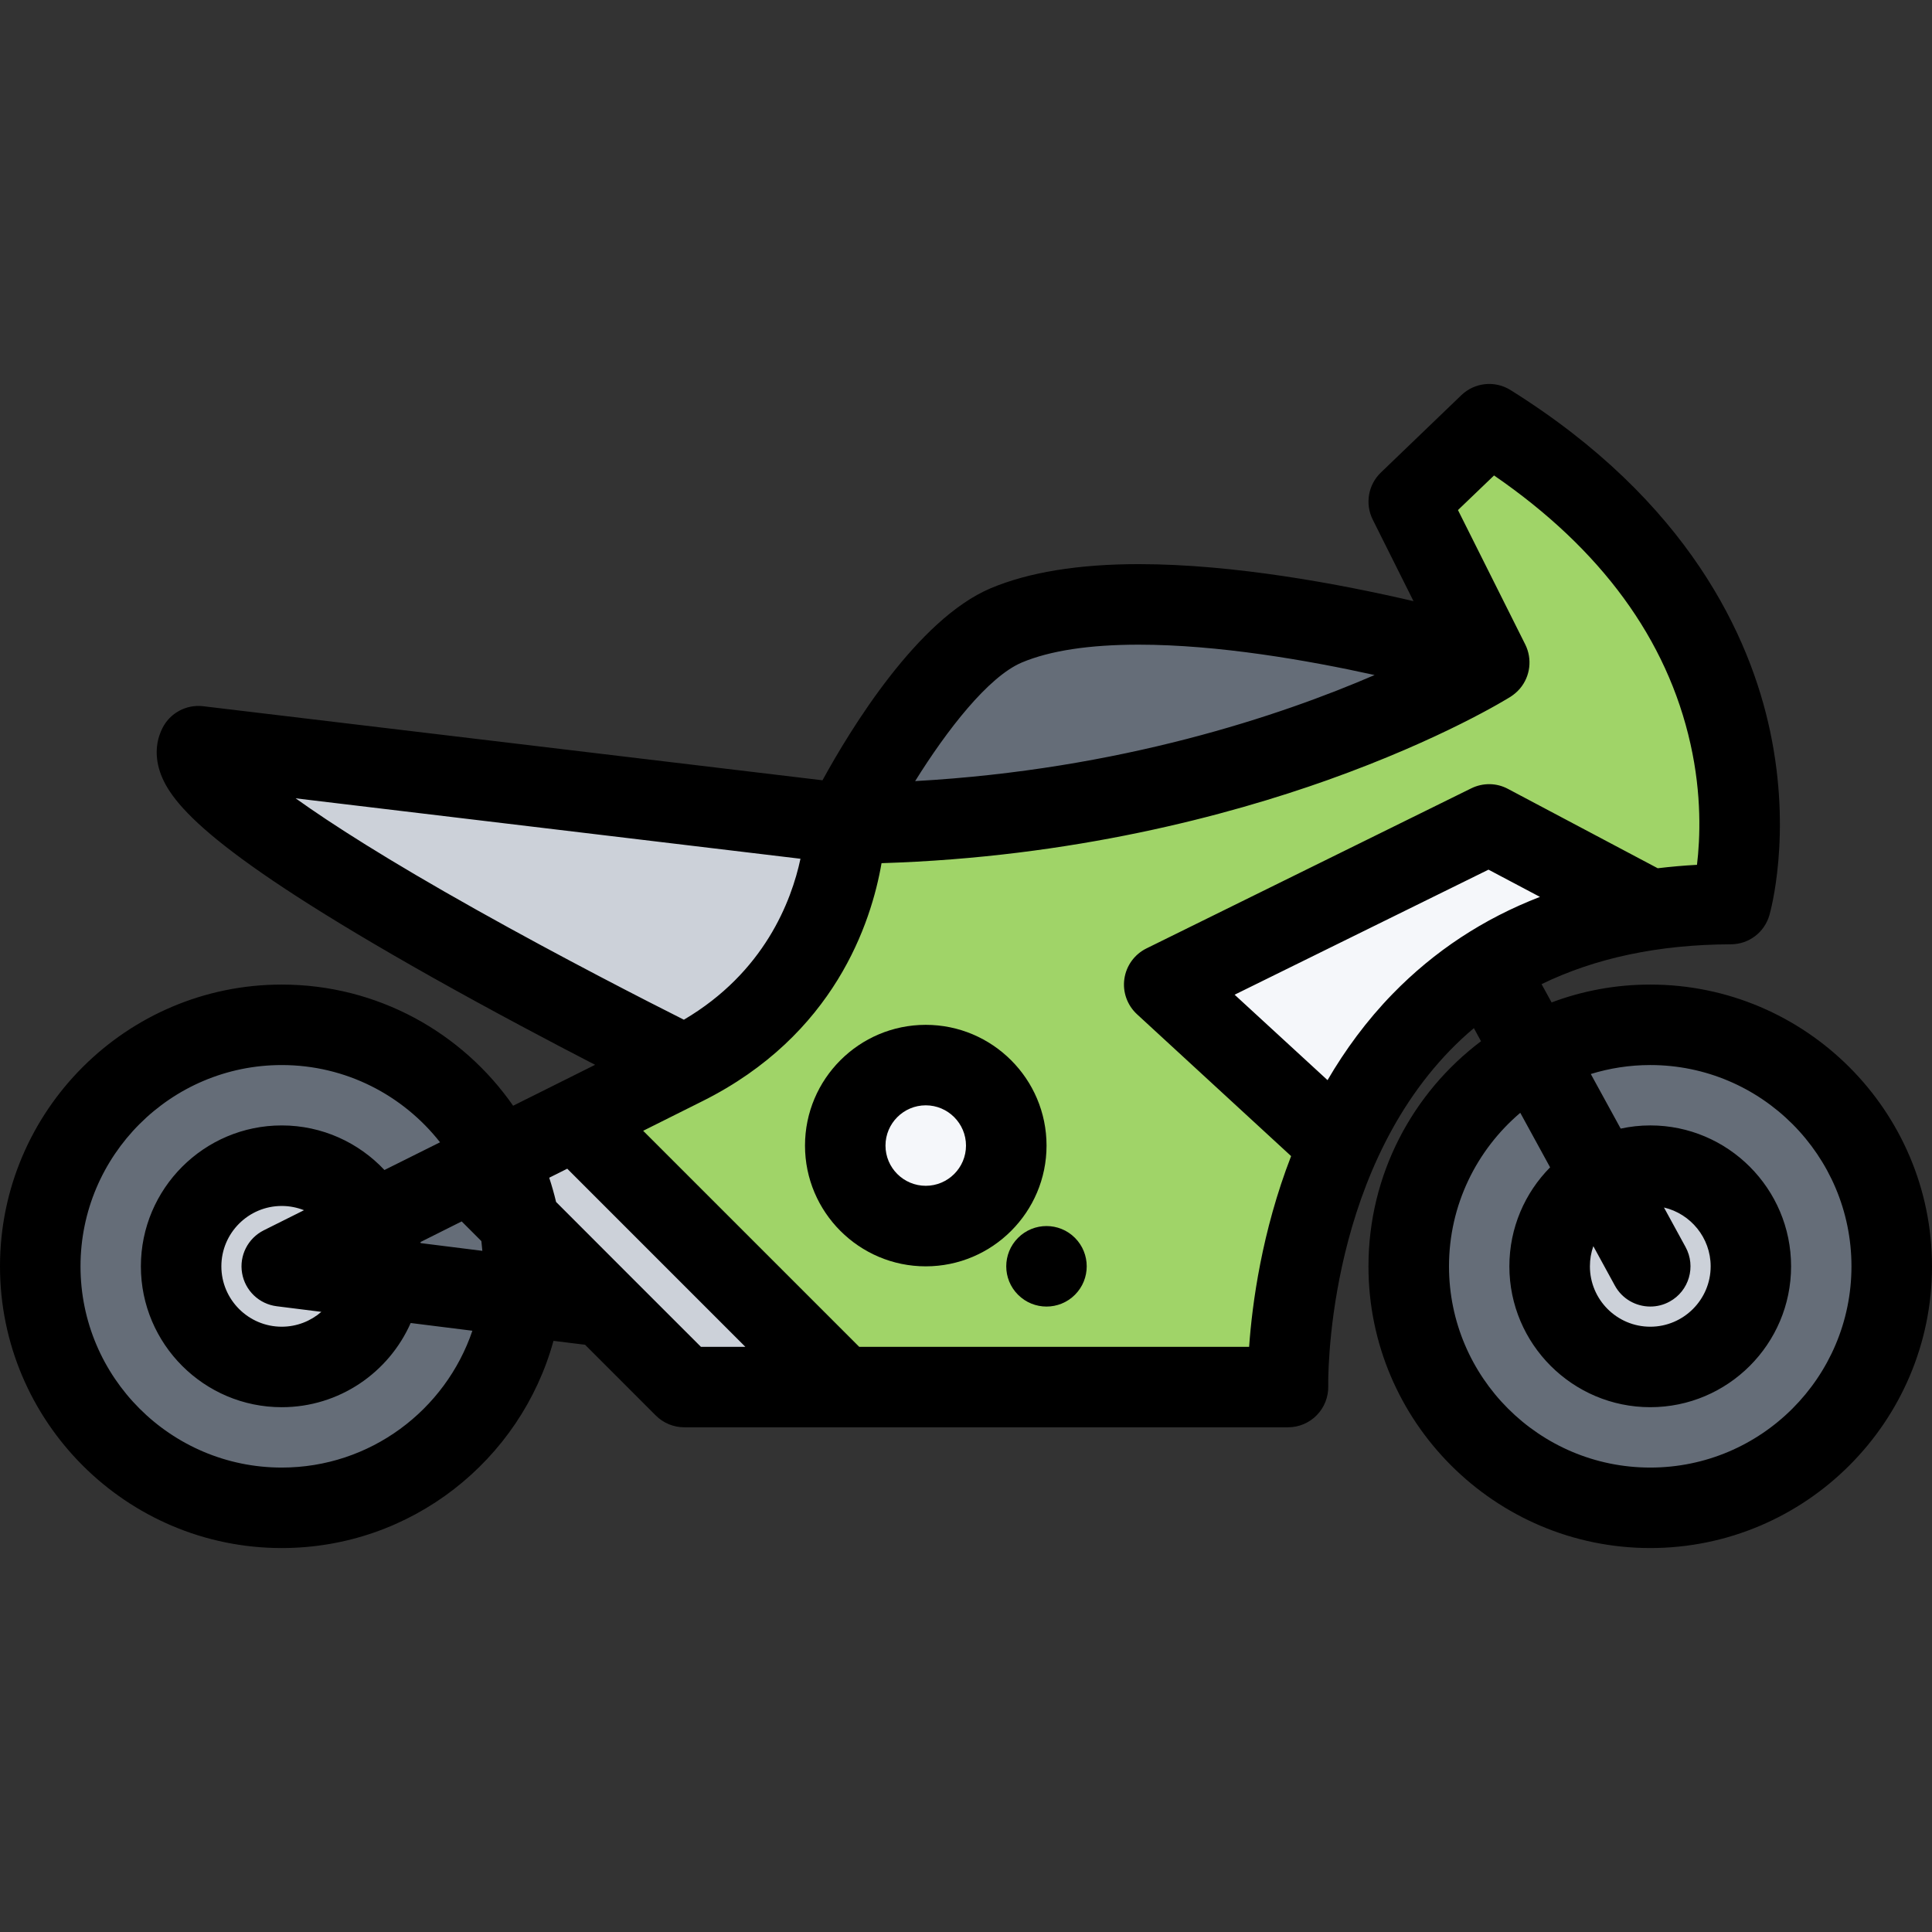 <?xml version="1.0" encoding="iso-8859-1"?>
<!-- Generator: Adobe Illustrator 19.0.0, SVG Export Plug-In . SVG Version: 6.00 Build 0)  -->
<svg version="1.1" id="Layer_1" xmlns="http://www.w3.org/2000/svg" xmlns:xlink="http://www.w3.org/1999/xlink" x="0px" y="0px"
	 viewBox="0 0 511.991 511.991" style="enable-background:new 0 0 511.991 511.991;" xml:space="preserve">
<rect x="0" y="0" width="511.991" height="511.991" fill="#333333" stroke="none"/>
<polygon style="fill:#A0D468;" points="447.194,160.013 400.523,116.669 383.868,116.669 378.524,136.013 392.523,178.012 
	375.368,190.012 230.527,219.339 209.199,261.338 160.528,296.01 223.863,365.43 338.524,368.664 341.196,346.242 372.524,276.994 
	383.196,255.995 439.304,242.667 455.194,228.667 455.194,188.012 "/>
<g>
	<path style="fill:#656D78;" d="M133.865,337.492c0,33.406-27.085,60.5-60.499,60.5s-60.499-27.094-60.499-60.5
		c0-33.404,27.085-60.498,60.499-60.498S133.865,304.088,133.865,337.492z"/>
	<path style="fill:#656D78;" d="M496.365,335.571c0,33.405-27.093,60.499-60.499,60.499c-33.421,0-60.498-27.094-60.498-60.499
		s27.077-60.499,60.498-60.499C469.272,275.072,496.365,302.166,496.365,335.571z"/>
</g>
<g>
	<path style="fill:#CCD1D9;" d="M106.365,336.868c0,15.78-12.789,28.562-28.562,28.562s-28.562-12.781-28.562-28.562
		c0-15.766,12.789-28.562,28.562-28.562S106.365,321.102,106.365,336.868z"/>
	<path style="fill:#CCD1D9;" d="M467.866,335.571c0,15.78-12.797,28.562-28.562,28.562c-15.781,0-28.562-12.781-28.562-28.562
		c0-15.766,12.78-28.562,28.562-28.562C455.069,307.01,467.866,319.806,467.866,335.571z"/>
	<polygon style="fill:#CCD1D9;" points="149.864,296.01 130.529,307.01 139.864,324.915 184.528,360.664 213.331,356.664 	"/>
	<polygon style="fill:#CCD1D9;" points="54.866,201.012 145.864,266.338 180.2,275.072 207.527,260.338 218.863,220.339 	"/>
</g>
<polygon style="fill:#656D78;" points="355.868,166.325 322.196,159.997 266.659,167.996 248.862,181.653 230.527,213.324 
	295.525,211.324 307.869,204.652 358.524,190.652 378.196,174.325 "/>
<g>
	<polygon style="fill:#F5F7FA;" points="396.867,218.996 338.618,242.667 315.368,259.994 326.118,275.072 347.868,305.244 
		358.618,288.744 382.118,260.494 425.866,238.042 	"/>
	<path style="fill:#F5F7FA;" d="M263.862,304.244c0,8.702-7.055,15.749-15.75,15.749s-15.75-7.047-15.75-15.749
		c0-8.703,7.054-15.75,15.75-15.75C256.808,288.494,263.862,295.541,263.862,304.244z"/>
</g>
<path d="M437.335,260.916c-9.219,0-18.016,1.672-26.155,4.734l-2.656-4.844c14.249-6.937,31.03-10.499,50.171-10.562
	c4.734,0,8.891-3.156,10.203-7.703c0.25-0.859,6.016-21.328,0.188-48.765c-5.281-24.937-21.516-60.874-68.78-90.404
	c-4.141-2.594-9.516-2.031-13.031,1.344l-21.343,20.515c-3.359,3.234-4.234,8.281-2.156,12.453l10.812,21.625
	c-19.203-4.469-47.375-9.812-72.812-9.812c-15.968,0-29.187,2.156-39.265,6.406c-19.352,8.187-37.07,37.233-44.546,50.874
	L53.843,187.153c-4.461-0.531-8.773,1.781-10.797,5.796c-1.242,2.453-2.359,6.484-0.641,11.609
	c2.82,8.421,13.586,21.468,71.983,54.342c15.875,8.922,31.625,17.25,43.32,23.281l-21.726,10.844
	c-13.5-19.391-35.945-32.109-61.319-32.109C33.492,260.916,0,294.4,0,335.587c0,41.155,33.492,74.655,74.663,74.655
	c34.335,0,63.327-23.281,72.014-54.906l8.367,1.031l18.742,18.75c2,2,4.719,3.125,7.547,3.125h160.004
	c2.875,0,5.625-1.156,7.625-3.219c2-2.047,3.094-4.828,3.031-7.703c-0.016-0.547-0.969-54.796,32.375-89.076
	c1.984-2.031,4.062-3.969,6.218-5.781l1.891,3.469c-18.093,13.625-29.827,35.297-29.827,59.655
	c0,41.155,33.499,74.655,74.686,74.655c41.156,0,74.655-33.5,74.655-74.655C511.99,294.4,478.491,260.916,437.335,260.916z
	 M270.807,175.559c7.438-3.125,17.843-4.719,30.968-4.719c21.03,0,44.733,4.125,62.499,8.047
	c-24.844,10.734-67.28,25.062-121.756,28.109C250.909,193.527,261.87,179.34,270.807,175.559z M126.255,241.089
	c-23.64-13.25-38.531-22.812-47.913-29.53l133.787,16.015c-2.391,11.203-9.539,30.077-30.898,42.655
	C171.598,265.385,149.184,253.948,126.255,241.089z M150.325,309.713l47.194,47.201h-11.773l-18.211-18.203l0,0l-20.171-20.187
	c-0.516-2.172-1.125-4.312-1.82-6.421L150.325,309.713z M111.482,329.431c-0.016-0.094-0.031-0.188-0.055-0.281l10.921-5.469
	l5.219,5.219c0.102,0.844,0.188,1.719,0.258,2.578L111.482,329.431z M74.662,388.914c-29.406,0-53.327-23.922-53.327-53.327
	s23.921-53.343,53.327-53.343c17.015,0,32.179,8.031,41.952,20.469l-14.734,7.344c-6.82-7.25-16.492-11.812-27.218-11.812
	c-20.585,0-37.327,16.749-37.327,37.343c0,20.577,16.742,37.327,37.327,37.327c15.25,0,28.375-9.188,34.171-22.312l16.351,2.047
	C118.044,373.711,98.107,388.914,74.662,388.914z M64.155,337.383c0.789,4.641,4.523,8.203,9.188,8.781l11.82,1.484
	c-2.812,2.438-6.484,3.938-10.5,3.938c-8.82,0-16-7.188-16-15.999c0-8.828,7.179-16,16-16c2.086,0,4.07,0.406,5.898,1.125
	l-10.664,5.328C65.694,328.149,63.358,332.743,64.155,337.383z M331.024,356.914H227.691l-57.249-57.248l15.758-7.875
	c34.929-17.453,44.687-47.233,47.413-63.045c50.742-1.562,91.974-12.688,118.224-22.031c30.438-10.844,47.78-21.64,48.499-22.093
	l0,0c0.906-0.594,1.75-1.312,2.469-2.156c2.75-3.25,3.297-7.844,1.406-11.656l-17.843-35.64l9.562-9.172
	c28.358,19.5,45.874,43.405,52.062,71.186c3.016,13.469,2.562,24.937,1.719,32c-3.531,0.188-7,0.5-10.406,0.906l-39.687-21.031
	c-3.031-1.625-6.625-1.656-9.703-0.156l-86.107,42.437c-3.156,1.562-5.344,4.578-5.844,8.062c-0.5,3.469,0.75,6.984,3.344,9.375
	l40.843,37.594C334.399,326.368,331.837,345.43,331.024,356.914z M369.071,263.369c-6.938,7.125-12.609,14.906-17.266,22.875
	l-24.625-22.641l67.28-33.139l13.641,7.218C393.148,243.448,380.118,252.026,369.071,263.369z M437.335,388.914
	c-29.421,0-53.342-23.922-53.342-53.327c0-16.281,7.343-30.874,18.89-40.687l7.906,14.453c-6.672,6.733-10.797,16.015-10.797,26.233
	c0,20.577,16.749,37.327,37.343,37.327c20.578,0,37.312-16.75,37.312-37.327c0-20.594-16.734-37.343-37.312-37.343
	c-2.688,0-5.312,0.297-7.844,0.844l-7.922-14.469c4.984-1.531,10.266-2.375,15.766-2.375c29.406,0,53.312,23.938,53.312,53.343
	S466.741,388.914,437.335,388.914z M422.241,330.243l5.719,10.468c1.938,3.531,5.594,5.531,9.375,5.531
	c1.734,0,3.484-0.406,5.125-1.312c5.156-2.812,7.047-9.312,4.219-14.468l-5.719-10.469c7.062,1.656,12.375,8.016,12.375,15.594
	c0,8.812-7.188,15.999-16,15.999c-8.844,0-16-7.188-16-15.999C421.335,333.712,421.647,331.931,422.241,330.243z"/>
<path d="M277.339,303.588c0-17.656-14.367-32-32.008-32c-17.648,0-32,14.344-32,32c0,17.64,14.352,31.999,32,31.999
	C262.972,335.587,277.339,321.227,277.339,303.588z M245.331,314.243c-5.883,0-10.671-4.78-10.671-10.655
	s4.789-10.672,10.671-10.672c5.875,0,10.664,4.797,10.664,10.672S251.206,314.243,245.331,314.243z"/>
<path d="M269.784,328.04c-4.164,4.172-4.164,10.921,0,15.077c4.164,4.172,10.93,4.172,15.086,0c4.155-4.156,4.155-10.905,0-15.077
	C280.714,323.868,273.948,323.868,269.784,328.04z"/>
<g>
</g>
<g>
</g>
<g>
</g>
<g>
</g>
<g>
</g>
<g>
</g>
<g>
</g>
<g>
</g>
<g>
</g>
<g>
</g>
<g>
</g>
<g>
</g>
<g>
</g>
<g>
</g>
<g>
</g>
</svg>
